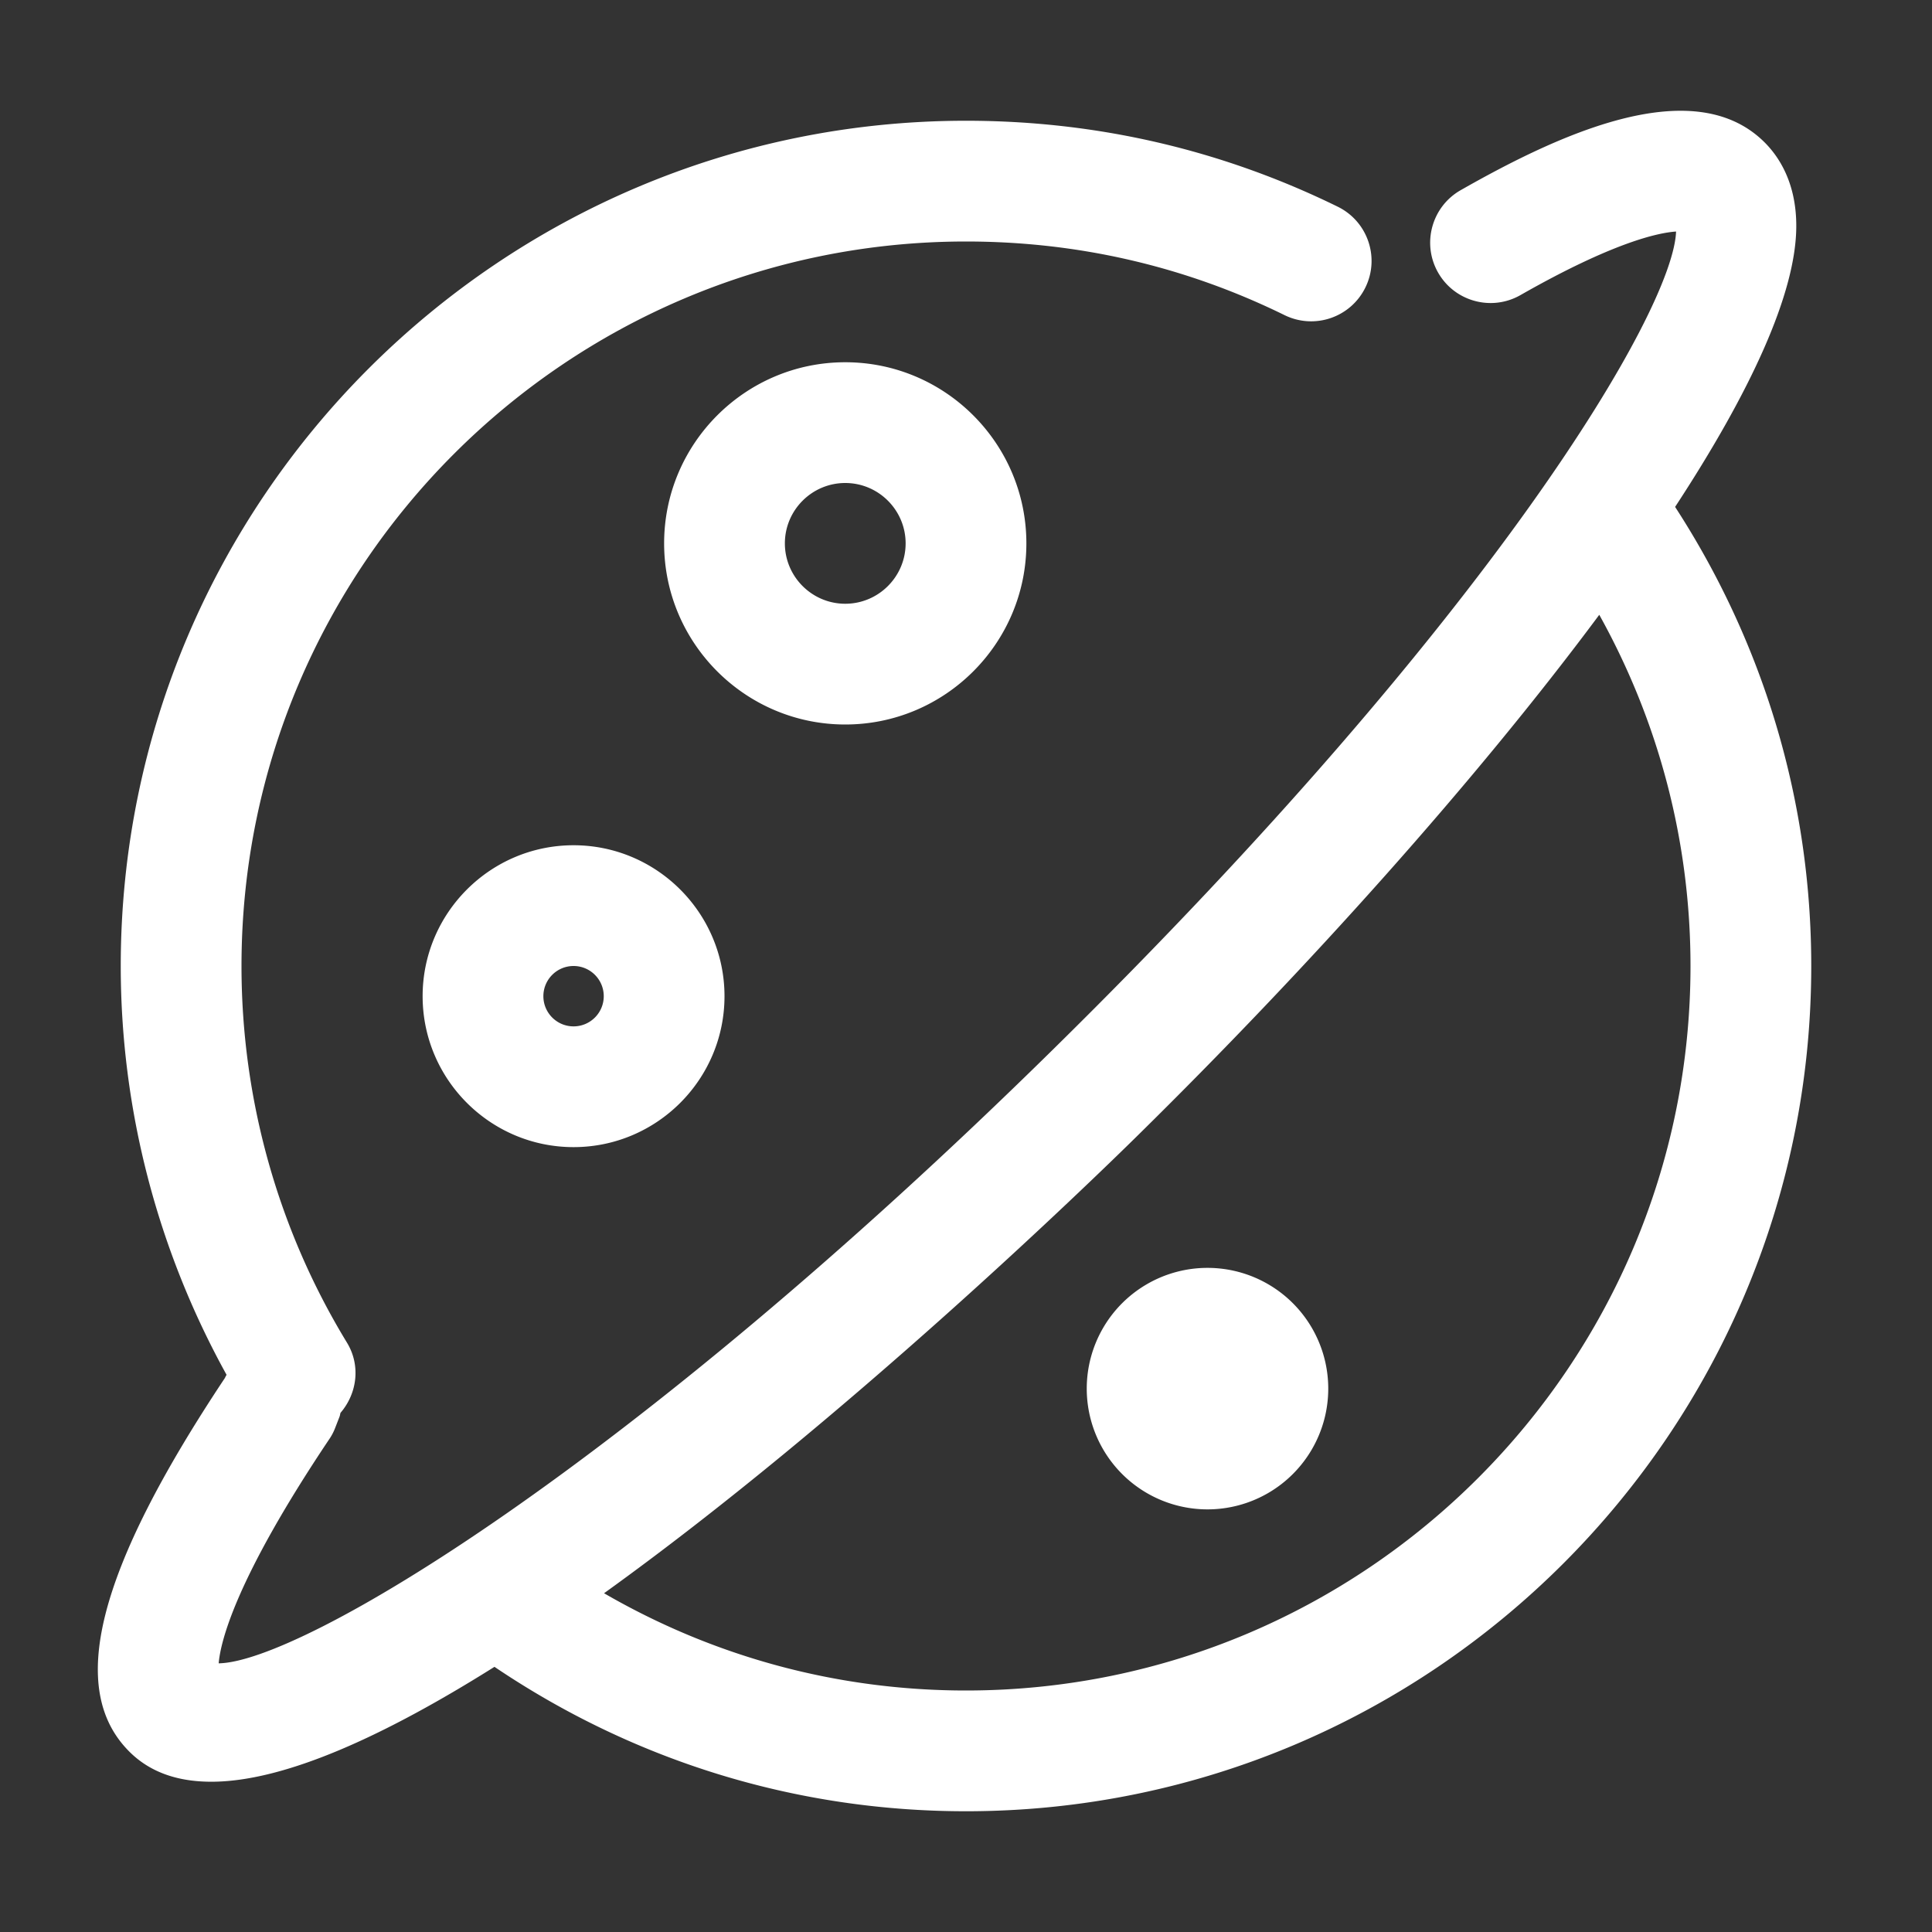 <?xml version="1.0" encoding="utf-8"?>
<!DOCTYPE svg PUBLIC "-//W3C//DTD SVG 1.1//EN" "http://www.w3.org/Graphics/SVG/1.1/DTD/svg11.dtd">
<svg version="1.1" id="图形" xmlns="http://www.w3.org/2000/svg" xmlns:xlink="http://www.w3.org/1999/xlink" x="0px" y="0px" width="1024px" height="1024px" viewBox="0 0 1024 1024" enable-background="new 0 0 1024 1024" xml:space="preserve">
  <rect x="0" y="0" width="1024" height="1024" fill="#333333" stroke="none"/>
  <path fill="#ffffff" d="M544 524c0 52.928-43.072 96-96 96s-96-43.072-96-96 43.072-96 96-96S544 471.072 544 524zM416 524c0 17.632 14.368 32 32 32s32-14.368 32-32-14.368-32-32-32S416 506.368 416 524zM304 364C259.904 364 224 328.096 224 284 224 239.872 259.904 204 304 204s80 35.872 80 80C384 328.096 348.096 364 304 364zM304 268C295.168 268 288 275.168 288 284S295.168 300 304 300s16-7.168 16-16S312.832 268 304 268zM640 76m-64 0a2 2 0 1 0 128 0 2 2 0 1 0-128 0ZM887.84 543.328c39.744 60.672 64.256 113.184 64.224 148.96 0 22.976-9.312 36.928-17.12 44.576-38.08 37.376-110.016 3.2-160.768-25.664-15.328-8.736-20.704-28.288-11.968-43.648 8.736-15.36 28.32-20.704 43.648-11.968 49.408 28.16 73.248 33.088 82.496 33.696-1.504-41.376-95.328-202.432-330.208-433.504-226.368-222.72-398.656-324.672-442.24-325.376 0.96 11.36 8.768 44.448 58.528 118.688 1.312 1.888 2.4 3.968 3.232 6.144l2.304 5.92c0.256 0.64 0.288 1.344 0.512 2.016 8.8 10.24 10.816 25.088 3.392 37.248C147.328 160.384 128 229.408 128 300 128 511.744 300.256 684 512 684c59.296 0 116.096-13.12 168.864-39.04 15.936-7.776 35.04-1.184 42.816 14.656 7.776 15.84 1.248 35.008-14.624 42.816C647.424 732.672 581.12 748 512 748 264.96 748 64 547.04 64 300c0-76.064 19.488-150.496 56.064-216.64-0.192-0.576-0.64-1.056-0.8-1.632C51.168-20.608 35.2-83.68 68.928-116.768c11.008-10.784 25.632-15.584 43.072-15.584 39.328 0 92.864 24.928 150.08 60.896C336.096-121.408 421.952-148 512-148c247.04 0 448 200.96 448 448C960 387.136 934.912 470.752 887.84 543.328zM512-84c-68.288 0-133.728 17.888-191.84 51.552 128.288 92.256 258.432 218.56 282.848 242.624 89.152 87.712 178.56 187.04 244.64 275.968C879.2 429.408 896 365.888 896 300 896 88.256 723.744-84 512-84z" transform="translate(0, 812) scale(1, -1)"/>
</svg>
